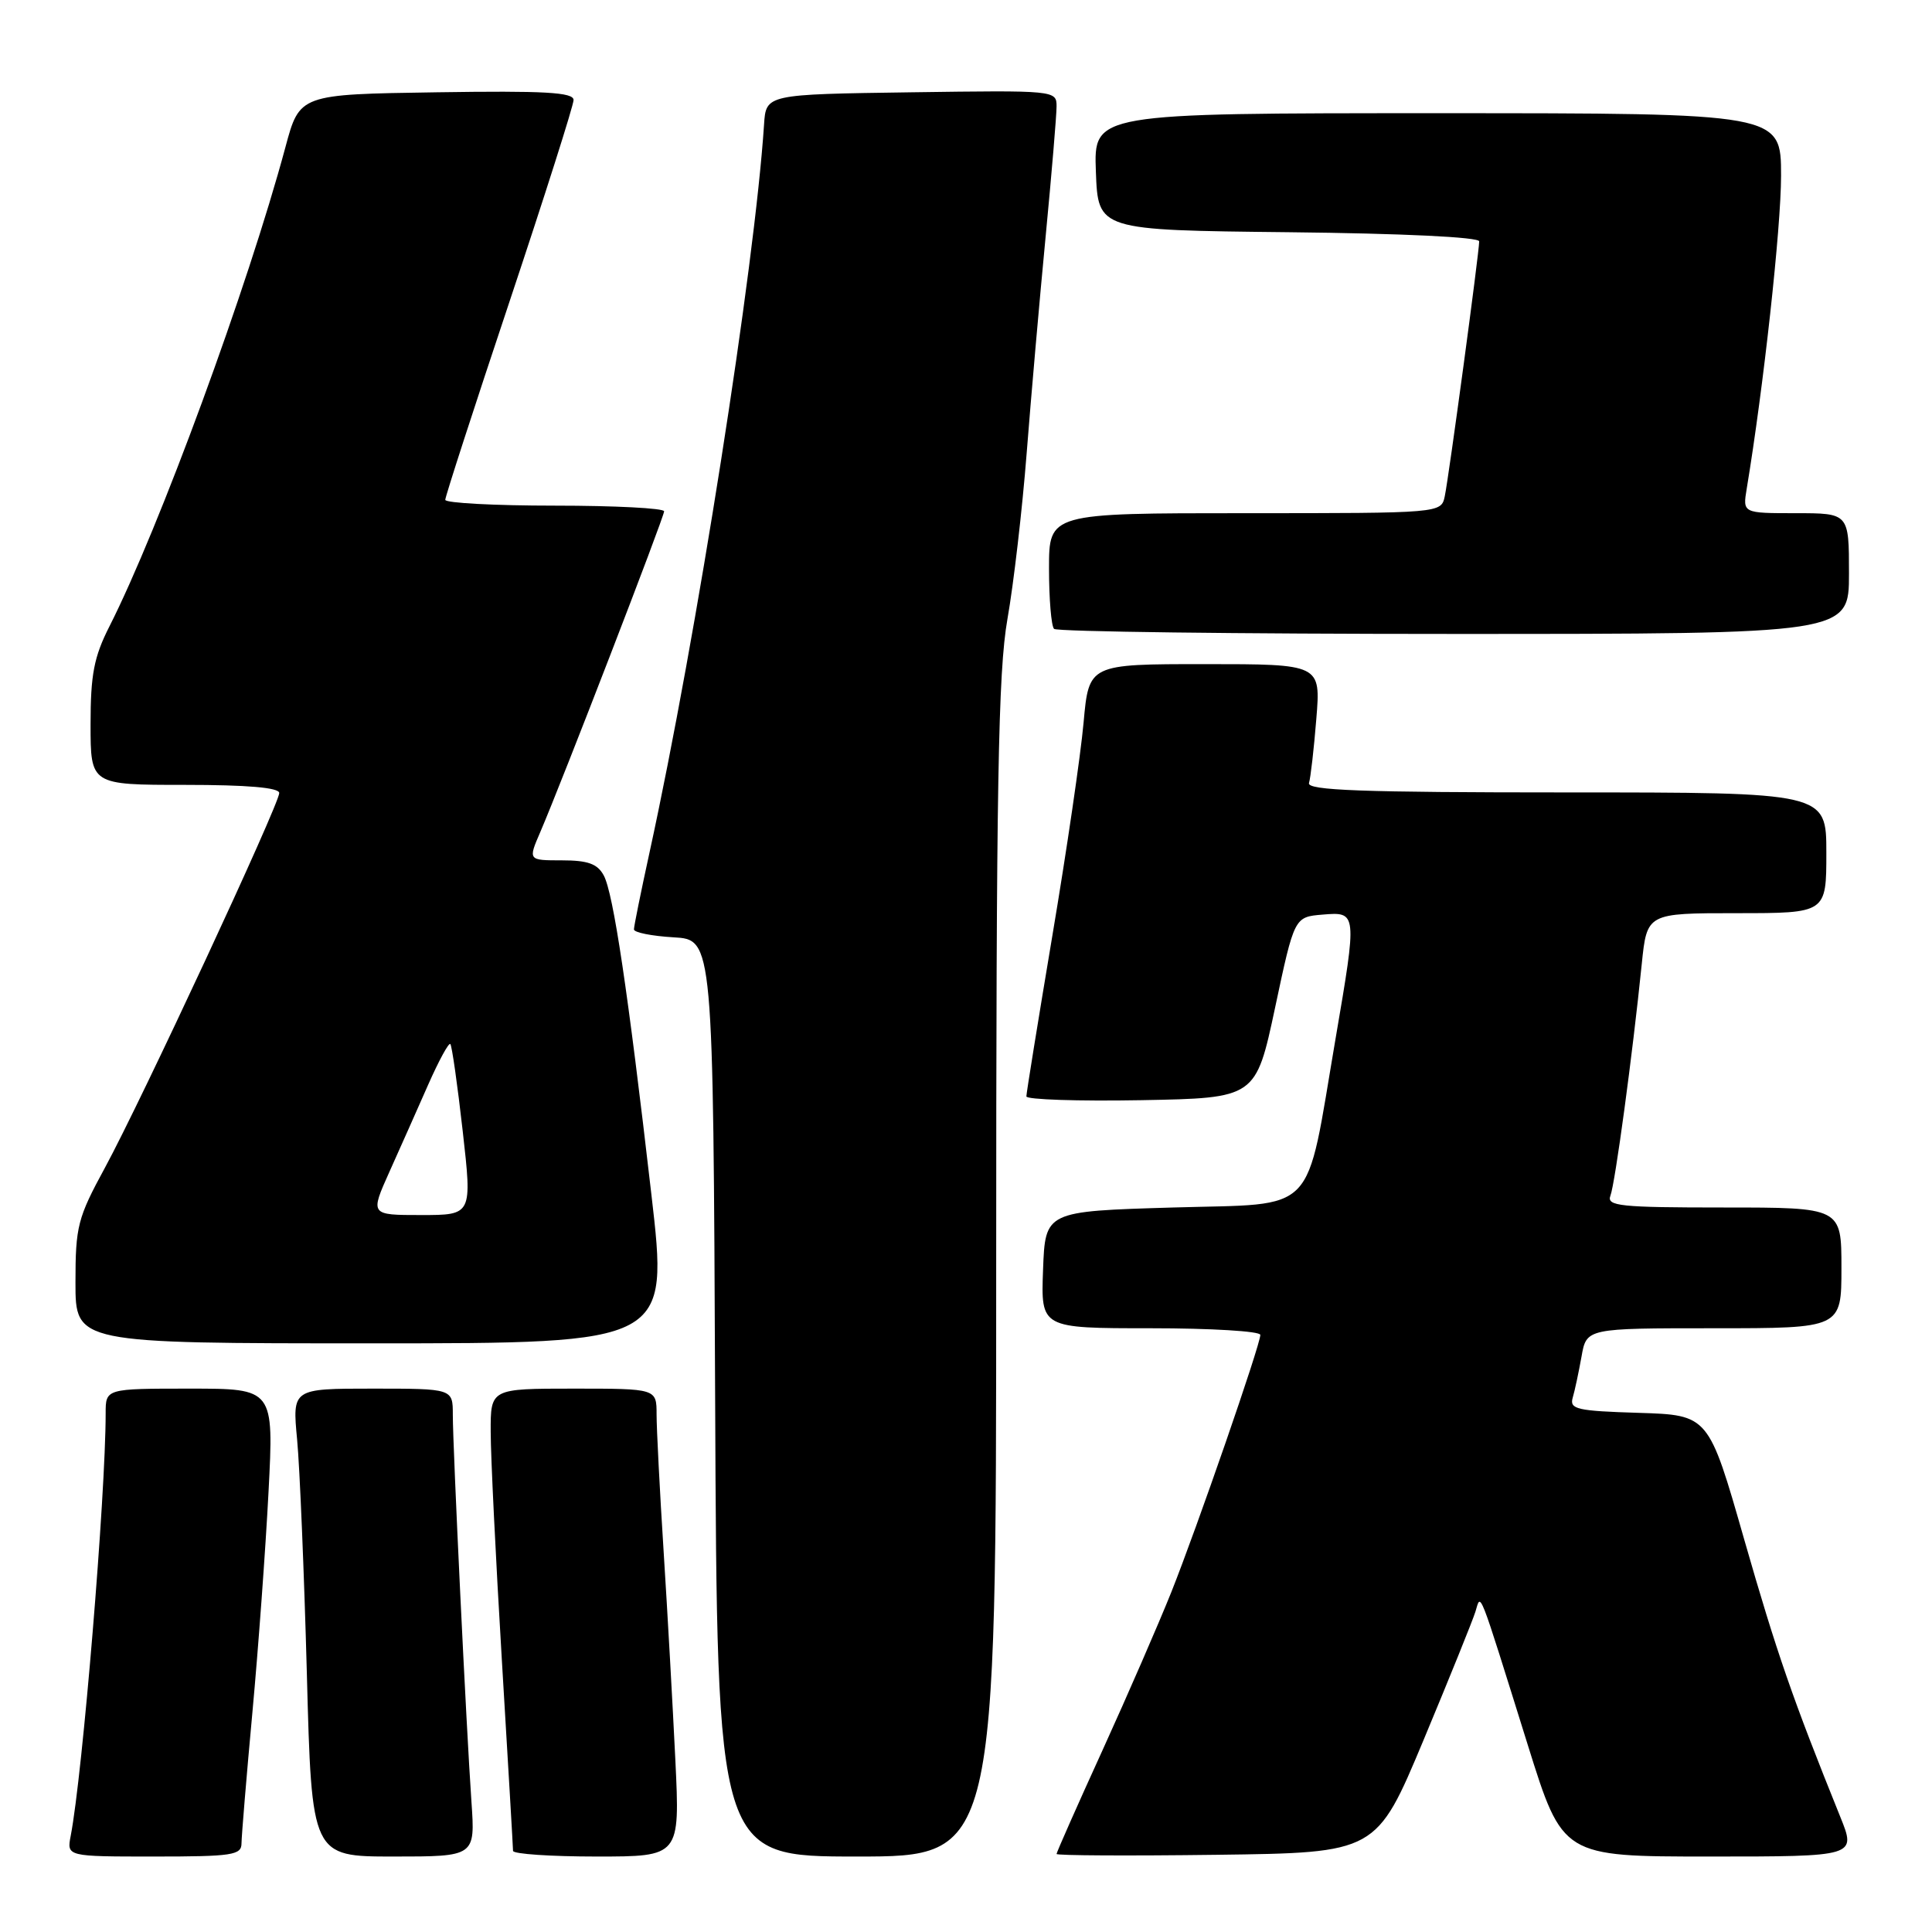 <?xml version="1.0" encoding="UTF-8" standalone="no"?>
<!DOCTYPE svg PUBLIC "-//W3C//DTD SVG 1.1//EN" "http://www.w3.org/Graphics/SVG/1.1/DTD/svg11.dtd" >
<svg xmlns="http://www.w3.org/2000/svg" xmlns:xlink="http://www.w3.org/1999/xlink" version="1.1" viewBox="0 0 256 256">
 <g >
 <path fill="currentColor"
d=" M 32.00 244.25 C 32.01 243.29 32.65 235.50 33.44 226.95 C 34.23 218.40 35.19 205.24 35.58 197.70 C 36.29 184.00 36.29 184.00 25.15 184.00 C 14.00 184.00 14.00 184.00 14.00 187.27 C 14.00 198.15 10.94 235.13 9.37 243.25 C 8.84 246.00 8.84 246.00 20.42 246.00 C 30.78 246.00 32.00 245.82 32.00 244.25 Z  M 62.47 238.75 C 61.80 229.16 60.00 191.83 60.00 187.45 C 60.00 184.00 60.00 184.00 49.36 184.00 C 38.73 184.00 38.73 184.00 39.37 190.75 C 39.72 194.46 40.30 208.41 40.66 221.75 C 41.30 246.00 41.30 246.00 52.14 246.00 C 62.97 246.00 62.97 246.00 62.47 238.75 Z  M 89.49 233.25 C 89.15 226.24 88.46 213.83 87.94 205.67 C 87.42 197.51 87.00 189.30 87.00 187.42 C 87.00 184.00 87.00 184.00 76.00 184.00 C 65.00 184.00 65.00 184.00 65.02 189.75 C 65.02 192.91 65.69 206.53 66.50 220.00 C 67.31 233.47 67.98 244.84 67.98 245.25 C 67.99 245.66 72.97 246.00 79.05 246.00 C 90.10 246.00 90.10 246.00 89.49 233.25 Z  M 132.00 168.25 C 132.00 103.84 132.26 89.05 133.49 82.03 C 134.31 77.38 135.46 67.48 136.04 60.03 C 136.62 52.59 137.75 39.69 138.55 31.36 C 139.35 23.03 140.00 15.26 140.00 14.09 C 140.00 11.98 139.81 11.96 120.75 12.23 C 101.50 12.50 101.50 12.50 101.24 16.50 C 100.00 35.43 92.30 84.40 86.06 112.98 C 84.93 118.16 84.00 122.74 84.00 123.15 C 84.00 123.56 86.36 124.03 89.25 124.20 C 94.50 124.50 94.50 124.50 94.76 185.25 C 95.02 246.00 95.02 246.00 113.51 246.00 C 132.00 246.00 132.00 246.00 132.00 168.25 Z  M 188.63 230.56 C 192.06 222.34 195.15 214.69 195.50 213.56 C 196.26 211.10 195.75 209.82 202.45 231.25 C 207.06 246.00 207.06 246.00 226.51 246.00 C 245.97 246.00 245.97 246.00 243.85 240.75 C 237.53 225.09 235.43 219.03 231.12 204.00 C 226.40 187.50 226.40 187.50 217.14 187.21 C 208.95 186.96 207.95 186.73 208.39 185.21 C 208.67 184.27 209.19 181.81 209.56 179.75 C 210.22 176.00 210.22 176.00 227.11 176.00 C 244.00 176.00 244.00 176.00 244.00 168.00 C 244.00 160.00 244.00 160.00 228.39 160.00 C 214.63 160.00 212.86 159.81 213.39 158.43 C 214.01 156.82 216.32 139.76 217.54 127.75 C 218.23 121.00 218.23 121.00 230.12 121.00 C 242.00 121.00 242.00 121.00 242.00 113.00 C 242.00 105.00 242.00 105.00 207.53 105.00 C 180.42 105.00 173.14 104.73 173.45 103.75 C 173.66 103.06 174.10 99.24 174.42 95.25 C 175.01 88.00 175.01 88.00 159.64 88.00 C 144.28 88.00 144.28 88.00 143.58 95.75 C 143.20 100.01 141.34 112.72 139.44 124.00 C 137.55 135.28 136.00 144.85 136.00 145.28 C 136.00 145.70 142.84 145.93 151.20 145.78 C 166.40 145.50 166.40 145.50 168.96 133.50 C 171.51 121.50 171.51 121.50 175.25 121.19 C 179.83 120.81 179.84 120.84 176.97 137.62 C 172.91 161.39 174.80 159.43 155.44 160.00 C 138.50 160.50 138.50 160.50 138.21 168.25 C 137.92 176.00 137.92 176.00 152.46 176.00 C 160.46 176.00 167.00 176.39 167.00 176.88 C 167.00 178.19 158.62 202.40 155.19 211.00 C 153.54 215.12 149.45 224.53 146.10 231.89 C 142.74 239.25 140.00 245.45 140.00 245.66 C 140.00 245.87 149.54 245.92 161.19 245.77 C 182.38 245.50 182.38 245.50 188.63 230.56 Z  M 86.31 158.25 C 83.20 131.30 81.27 118.36 80.00 116.00 C 79.17 114.46 77.90 114.00 74.45 114.00 C 69.97 114.00 69.97 114.00 71.59 110.25 C 74.44 103.63 87.99 68.53 88.00 67.75 C 88.00 67.34 81.47 67.00 73.50 67.00 C 65.53 67.00 59.00 66.65 59.00 66.23 C 59.00 65.80 62.82 54.00 67.50 40.00 C 72.17 26.00 76.00 13.96 76.00 13.25 C 76.00 12.23 72.18 12.01 57.85 12.23 C 39.70 12.50 39.70 12.50 37.82 19.50 C 32.83 38.04 21.09 69.99 14.50 83.00 C 12.45 87.04 12.00 89.38 12.00 95.97 C 12.00 104.00 12.00 104.00 24.50 104.00 C 32.77 104.00 37.00 104.36 37.00 105.08 C 37.00 106.57 18.71 145.88 13.92 154.70 C 10.28 161.39 10.00 162.49 10.00 169.95 C 10.00 178.00 10.00 178.00 49.30 178.00 C 88.60 178.00 88.60 178.00 86.31 158.25 Z  M 245.00 76.00 C 245.00 68.00 245.00 68.00 237.95 68.00 C 230.91 68.00 230.91 68.00 231.45 64.75 C 233.67 51.37 236.00 30.19 236.00 23.29 C 236.00 15.00 236.00 15.00 190.46 15.00 C 144.92 15.00 144.92 15.00 145.21 22.75 C 145.50 30.50 145.50 30.50 170.75 30.77 C 185.85 30.93 196.00 31.42 196.00 31.98 C 196.00 33.44 191.98 63.19 191.44 65.75 C 190.96 68.00 190.96 68.00 164.98 68.00 C 139.00 68.00 139.00 68.00 139.00 75.33 C 139.00 79.37 139.30 82.97 139.67 83.33 C 140.03 83.70 163.88 84.00 192.67 84.00 C 245.00 84.00 245.00 84.00 245.00 76.00 Z  M 51.61 155.25 C 53.03 152.09 55.34 146.90 56.74 143.72 C 58.14 140.55 59.46 138.12 59.67 138.34 C 59.88 138.55 60.62 143.74 61.31 149.86 C 62.57 161.00 62.57 161.00 55.80 161.00 C 49.03 161.00 49.03 161.00 51.61 155.25 Z "/>
</g>
</svg>